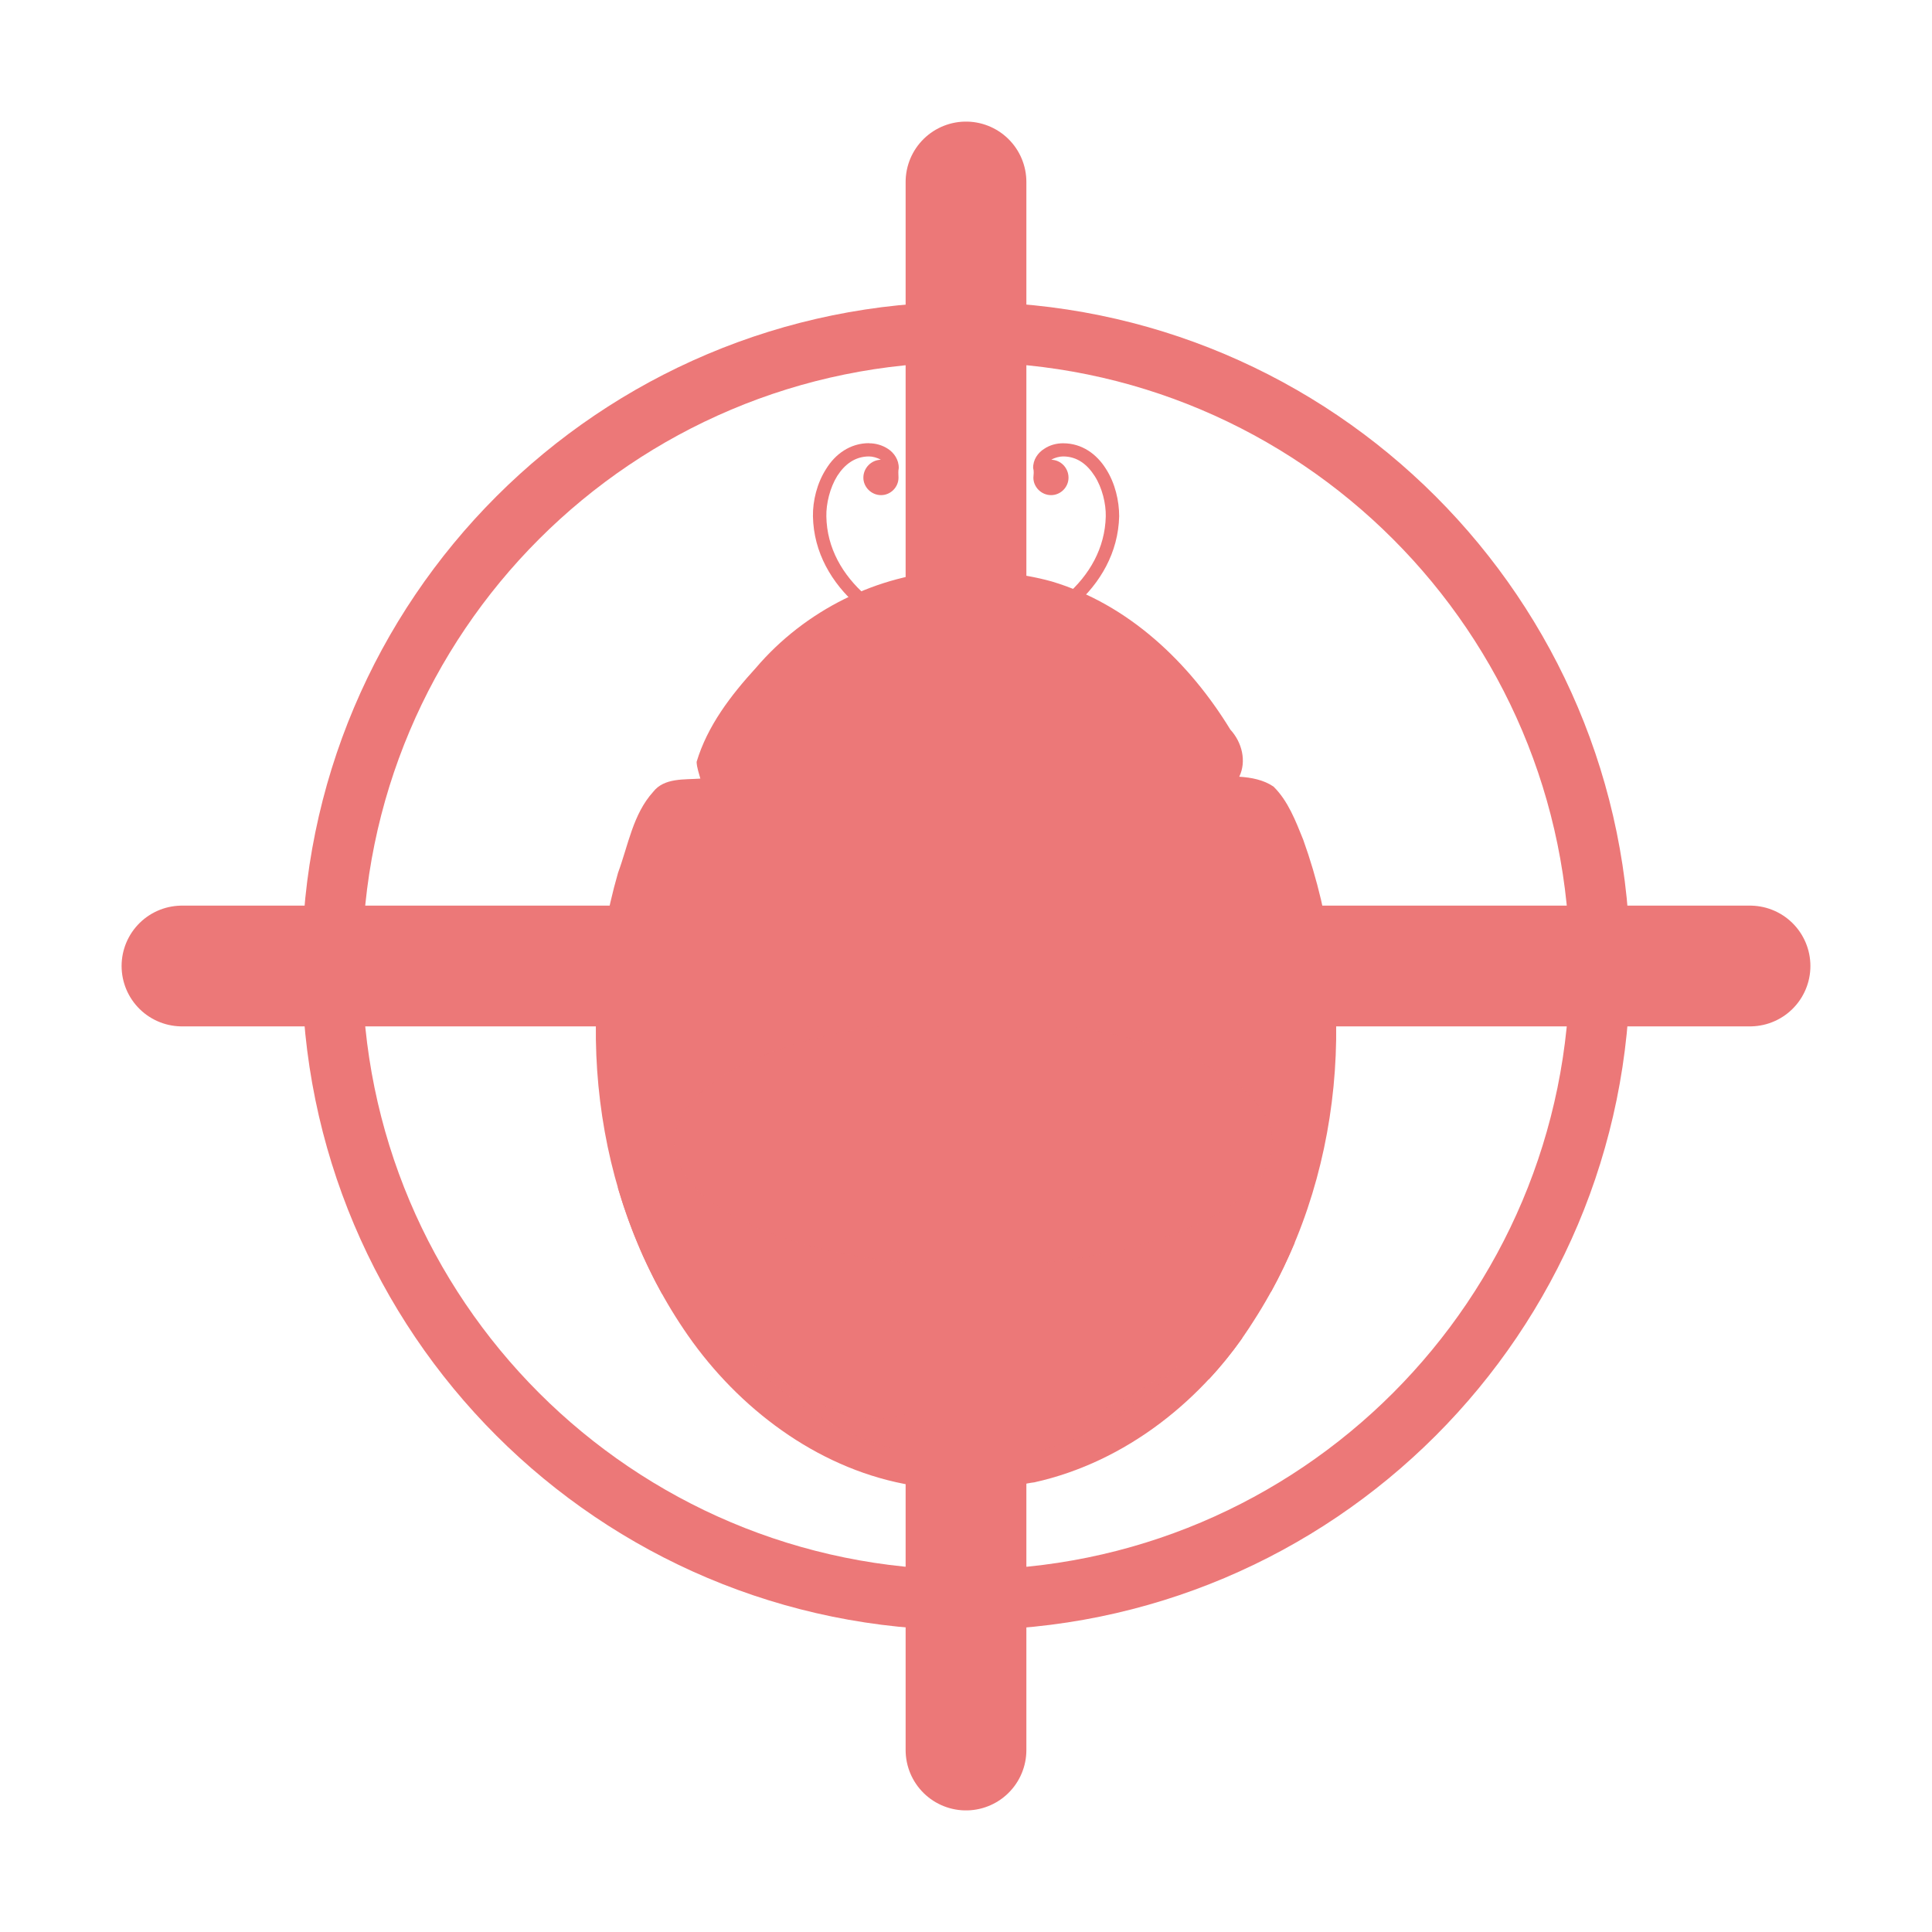 <?xml version="1.0" encoding="UTF-8" standalone="no"?>
<svg
   xmlns:dc="http://purl.org/dc/elements/1.1/"
   xmlns:cc="http://creativecommons.org/ns#"
   xmlns:rdf="http://www.w3.org/1999/02/22-rdf-syntax-ns#"
   xmlns:svg="http://www.w3.org/2000/svg"
   xmlns="http://www.w3.org/2000/svg"
   xmlns:sodipodi="http://sodipodi.sourceforge.net/DTD/sodipodi-0.dtd"
   xmlns:inkscape="http://www.inkscape.org/namespaces/inkscape"
   width="64"
   height="64"
   viewBox="0 0 64 64"
   id="svg2"
   version="1.1"
   inkscape:version="0.91 r"
   sodipodi:docname="applications-debugging.svg">
  <defs
     id="defs46" />
  <sodipodi:namedview
     pagecolor="#ffffff"
     bordercolor="#666666"
     borderopacity="1"
     objecttolerance="10"
     gridtolerance="10"
     guidetolerance="10"
     inkscape:pageopacity="0"
     inkscape:pageshadow="2"
     inkscape:window-width="1920"
     inkscape:window-height="1056"
     id="namedview44"
     showgrid="true"
     inkscape:zoom="7.375"
     inkscape:cx="1.3356021"
     inkscape:cy="9.5726359"
     inkscape:window-x="0"
     inkscape:window-y="24"
     inkscape:window-maximized="1"
     inkscape:current-layer="svg2">
    <inkscape:grid
       type="xygrid"
       id="grid4194" />
  </sodipodi:namedview>
  <g
     id="g4196"
     transform="matrix(2,0,0,2,0.334,0.332)">
    <path
       d="m 17.441,7.176 c -0.105,0 -0.219,0.027 -0.316,0.094 -0.098,0.062 -0.184,0.176 -0.18,0.32 0.016,0.051 0.008,0.098 0.004,0.156 0,0.156 0.133,0.289 0.293,0.289 0.16,0 0.289,-0.133 0.289,-0.289 0,-0.16 -0.125,-0.293 -0.285,-0.297 0.055,-0.035 0.137,-0.055 0.195,-0.055 0.23,0 0.398,0.129 0.523,0.324 0.125,0.195 0.188,0.457 0.184,0.668 -0.012,0.527 -0.27,0.973 -0.66,1.312 -0.383,0.34 -0.895,0.57 -1.379,0.664 l 0.039,0.211 c 0.523,-0.094 1.066,-0.34 1.488,-0.711 0.422,-0.371 0.719,-0.875 0.734,-1.477 0,-0.254 -0.066,-0.547 -0.219,-0.785 C 18,7.359 17.758,7.176 17.441,7.176 Z"
       id="path6"
       inkscape:connector-curvature="0"
       style="fill:#ec7878" />
    <path
       d="m 14.227,7.176 c 0.102,0 0.215,0.027 0.316,0.094 0.094,0.062 0.18,0.176 0.176,0.32 -0.012,0.051 -0.004,0.098 -0.004,0.156 0,0.156 -0.129,0.289 -0.289,0.289 -0.16,0 -0.293,-0.133 -0.293,-0.289 0,-0.16 0.129,-0.293 0.289,-0.297 -0.059,-0.035 -0.137,-0.055 -0.195,-0.055 -0.23,0 -0.402,0.129 -0.527,0.324 -0.121,0.195 -0.184,0.457 -0.18,0.668 0.008,0.527 0.27,0.973 0.656,1.312 0.383,0.34 0.895,0.57 1.383,0.664 l -0.039,0.211 c -0.527,-0.094 -1.07,-0.34 -1.488,-0.711 -0.422,-0.371 -0.723,-0.875 -0.734,-1.477 -0.004,-0.254 0.066,-0.547 0.219,-0.785 0.148,-0.242 0.395,-0.426 0.711,-0.426 z"
       id="path8"
       inkscape:connector-curvature="0"
       style="fill:#ec7878" />
    <path
       d="m 15.613,9.285 c -1.246,0.055 -2.453,0.664 -3.258,1.609 -0.414,0.453 -0.805,0.961 -0.984,1.559 0.004,0.098 0.039,0.188 0.062,0.277 -0.266,0.02 -0.598,-0.016 -0.781,0.219 -0.336,0.371 -0.414,0.887 -0.582,1.34 -0.75,2.602 -0.363,5.566 1.238,7.777 0.867,1.188 2.16,2.129 3.641,2.371 0.25,0.023 0.531,0.09 0.762,-0.039 0.082,-0.074 0.207,-0.051 0.277,0.023 0.312,0.16 0.66,0.004 0.977,-0.035 1.516,-0.336 2.812,-1.371 3.629,-2.668 1.504,-2.328 1.758,-5.379 0.824,-7.977 -0.125,-0.309 -0.25,-0.641 -0.492,-0.879 C 20.762,12.75 20.555,12.711 20.359,12.699 20.484,12.438 20.402,12.125 20.211,11.918 19.531,10.805 18.523,9.844 17.254,9.465 16.719,9.316 16.164,9.281 15.613,9.285 Z"
       id="path10"
       inkscape:connector-curvature="0"
       style="fill:#ec7878" />
    <path
       d="m 15.777,9.59 c -0.008,0 -0.016,0 -0.023,0.004 -0.438,0.031 -0.883,0.074 -1.301,0.223 -1.191,0.414 -2.098,1.383 -2.723,2.461 -0.094,0.164 -0.027,0.395 0.164,0.41 1.336,0.004 2.668,0 4.004,0.004 0,0 0,0 0.004,0 1.336,-0.004 2.668,0 4.004,-0.004 0.191,-0.016 0.258,-0.246 0.16,-0.41 -0.625,-1.078 -1.531,-2.047 -2.723,-2.461 C 16.926,9.668 16.48,9.625 16.043,9.594 c -0.109,-0.012 -0.09,0.027 -0.141,0.027 -0.055,-0.004 -0.031,-0.035 -0.125,-0.031 z"
       id="path12"
       inkscape:connector-curvature="0"
       style="fill:#ec7878" />
    <path
       d="m 16.738,13.023 c -0.391,0 -0.707,0.32 -0.707,0.715 l 0,10.168 c 0,0.145 0,0.25 0.191,0.27 2.984,-0.164 5.43,-3.352 5.43,-7.25 0,-1.285 -0.258,-2.492 -0.711,-3.539 0,0 -0.004,0 -0.004,0 -0.008,-0.023 -0.016,-0.047 -0.027,-0.07 0,-0.004 0,-0.004 0,-0.008 -0.086,-0.172 -0.258,-0.285 -0.453,-0.285 z"
       id="path14"
       inkscape:connector-curvature="0"
       style="fill:#ec7878" />
    <path
       d="m 14.93,13.023 c 0.391,0 0.707,0.32 0.707,0.715 l 0,10.168 c 0,0.145 0,0.25 -0.191,0.27 -2.984,-0.164 -5.434,-3.352 -5.434,-7.25 0,-1.285 0.258,-2.492 0.715,-3.539 0,0 0.004,0 0.004,0 0.004,-0.023 0.016,-0.047 0.023,-0.07 0,-0.004 0.004,-0.004 0.004,-0.008 0.086,-0.172 0.254,-0.285 0.453,-0.285 z"
       id="path16"
       inkscape:connector-curvature="0"
       style="fill:#ec7878" />
    <g
       style="fill:#ec7878;fill-rule:evenodd"
       id="g18">
      <path
         d="m 11.676,13.32 -0.453,0.559 -0.715,-0.051 0.395,0.598 -0.273,0.668 0.691,-0.188 0.551,0.465 0.035,-0.719 0.613,-0.379 -0.672,-0.258 z M 13.922,14 l -0.379,1.918 -1.797,0.773 1.703,0.953 0.18,1.945 1.438,-1.324 1.906,0.43 -0.816,-1.773 0.996,-1.68 -1.941,0.23 z m 5.859,0.887 -0.449,0.559 -0.719,-0.051 0.395,0.602 -0.27,0.664 0.691,-0.188 0.547,0.465 0.035,-0.719 L 20.625,15.84 19.949,15.586 Z M 11.121,18.32 10.574,19.426 10.066,19.5 c 0.18,0.613 0.422,1.207 0.734,1.766 l 0.32,-0.168 1.09,0.57 -0.207,-1.211 0.875,-0.859 -1.215,-0.172 z m 8.941,0.105 -1.082,1.227 -1.621,-0.191 0.836,1.402 -0.684,1.484 1.594,-0.359 0.75,0.691 C 20.055,22.465 20.238,22.238 20.406,22 l 0.051,-0.531 0.43,-0.242 c 0.145,-0.262 0.273,-0.535 0.391,-0.812 l -0.898,-0.387 z m -5.371,3.312 -0.449,0.559 -0.719,-0.051 0.395,0.602 -0.273,0.668 0.695,-0.188 0.547,0.461 0.035,-0.715 0.613,-0.383 -0.676,-0.254 z"
         id="path20"
         inkscape:connector-curvature="0" />
      <path
         style="fill-opacity:0.902"
         d="m 20.91,18.762 c 0,1.125 -2.215,2.039 -4.953,2.039 -2.734,0 -4.953,-0.914 -4.953,-2.039 0,-1.125 2.219,-2.035 4.953,-2.035 2.738,0 4.953,0.91 4.953,2.035 z"
         id="path22"
         inkscape:connector-curvature="0" />
    </g>
    <path
       style="fill:#ec7878;fill-opacity:0.459"
       d="m 12.293,22.418 c 0.789,0.812 1.82,1.398 2.953,1.523 0.07,0.023 0.211,0.016 0.176,-0.09 -0.004,-0.246 -0.008,-0.496 -0.008,-0.742 0.004,-0.152 0.004,-0.125 -0.113,-0.051 -1.168,0.707 -2.156,-0.152 -3.008,-0.641 z m 7.039,0.055 c -0.848,0.488 -1.84,1.348 -3.008,0.641 -0.113,-0.074 -0.113,-0.102 -0.109,0.051 0,0.246 -0.004,0.496 -0.012,0.742 -0.035,0.105 0.105,0.113 0.176,0.09 1.133,-0.121 2.164,-0.711 2.953,-1.523 z"
       id="path24"
       inkscape:connector-curvature="0" />
    <g
       style="fill:#ec7878;fill-rule:evenodd"
       id="g26">
      <path
         d="m 18.988,12.004 c 0,1.383 -1.395,2.5 -3.113,2.5 -1.719,0 -3.113,-1.117 -3.113,-2.5 0,-1.379 1.395,-2.496 3.113,-2.496 1.719,0 3.113,1.117 3.113,2.496 z"
         id="path28"
         inkscape:connector-curvature="0" />
      <path
         d="m 14.602,7.664 c 0,0.098 -0.078,0.176 -0.172,0.176 -0.094,0 -0.168,-0.078 -0.168,-0.176 0,-0.098 0.074,-0.18 0.168,-0.18 0.094,0 0.172,0.082 0.172,0.18 z"
         id="path30"
         inkscape:connector-curvature="0" />
      <path
         d="m 17.406,7.664 c 0,0.098 -0.074,0.176 -0.168,0.176 -0.098,0 -0.176,-0.078 -0.176,-0.176 0,-0.098 0.078,-0.18 0.176,-0.18 0.094,0 0.168,0.082 0.168,0.18 z"
         id="path32"
         inkscape:connector-curvature="0" />
    </g>
  </g>
  <path
     style="fill:none;stroke:#ec7878;stroke-width:2;stroke-linecap:round;stroke-linejoin:round;stroke-miterlimit:4;stroke-dasharray:none"
     d="m 53,31.996 c 0,11.611 -9.401,21.004 -20.992,21.004 -11.606,0 -21.008,-9.393 -21.008,-21.004 0,-11.595 9.401,-20.996 21.008,-20.996 11.591,0 20.992,9.401 20.992,20.996 z"
     id="path42"
     inkscape:connector-curvature="0" />
  <path
     style="fill:none;fill-rule:evenodd;stroke:#ec7878;stroke-width:4;stroke-linecap:round;stroke-linejoin:miter;stroke-miterlimit:4;stroke-dasharray:none;stroke-opacity:1"
     d="M 32,6.028 32,57.972"
     id="path4212"
     inkscape:connector-curvature="0" />
  <path
     style="fill:none;fill-rule:evenodd;stroke:#ec7878;stroke-width:4;stroke-linecap:round;stroke-linejoin:miter;stroke-miterlimit:4;stroke-dasharray:none;stroke-opacity:1"
     d="M 57.972,32 6.028,32"
     id="path4212-4"
     inkscape:connector-curvature="0" />
</svg>
